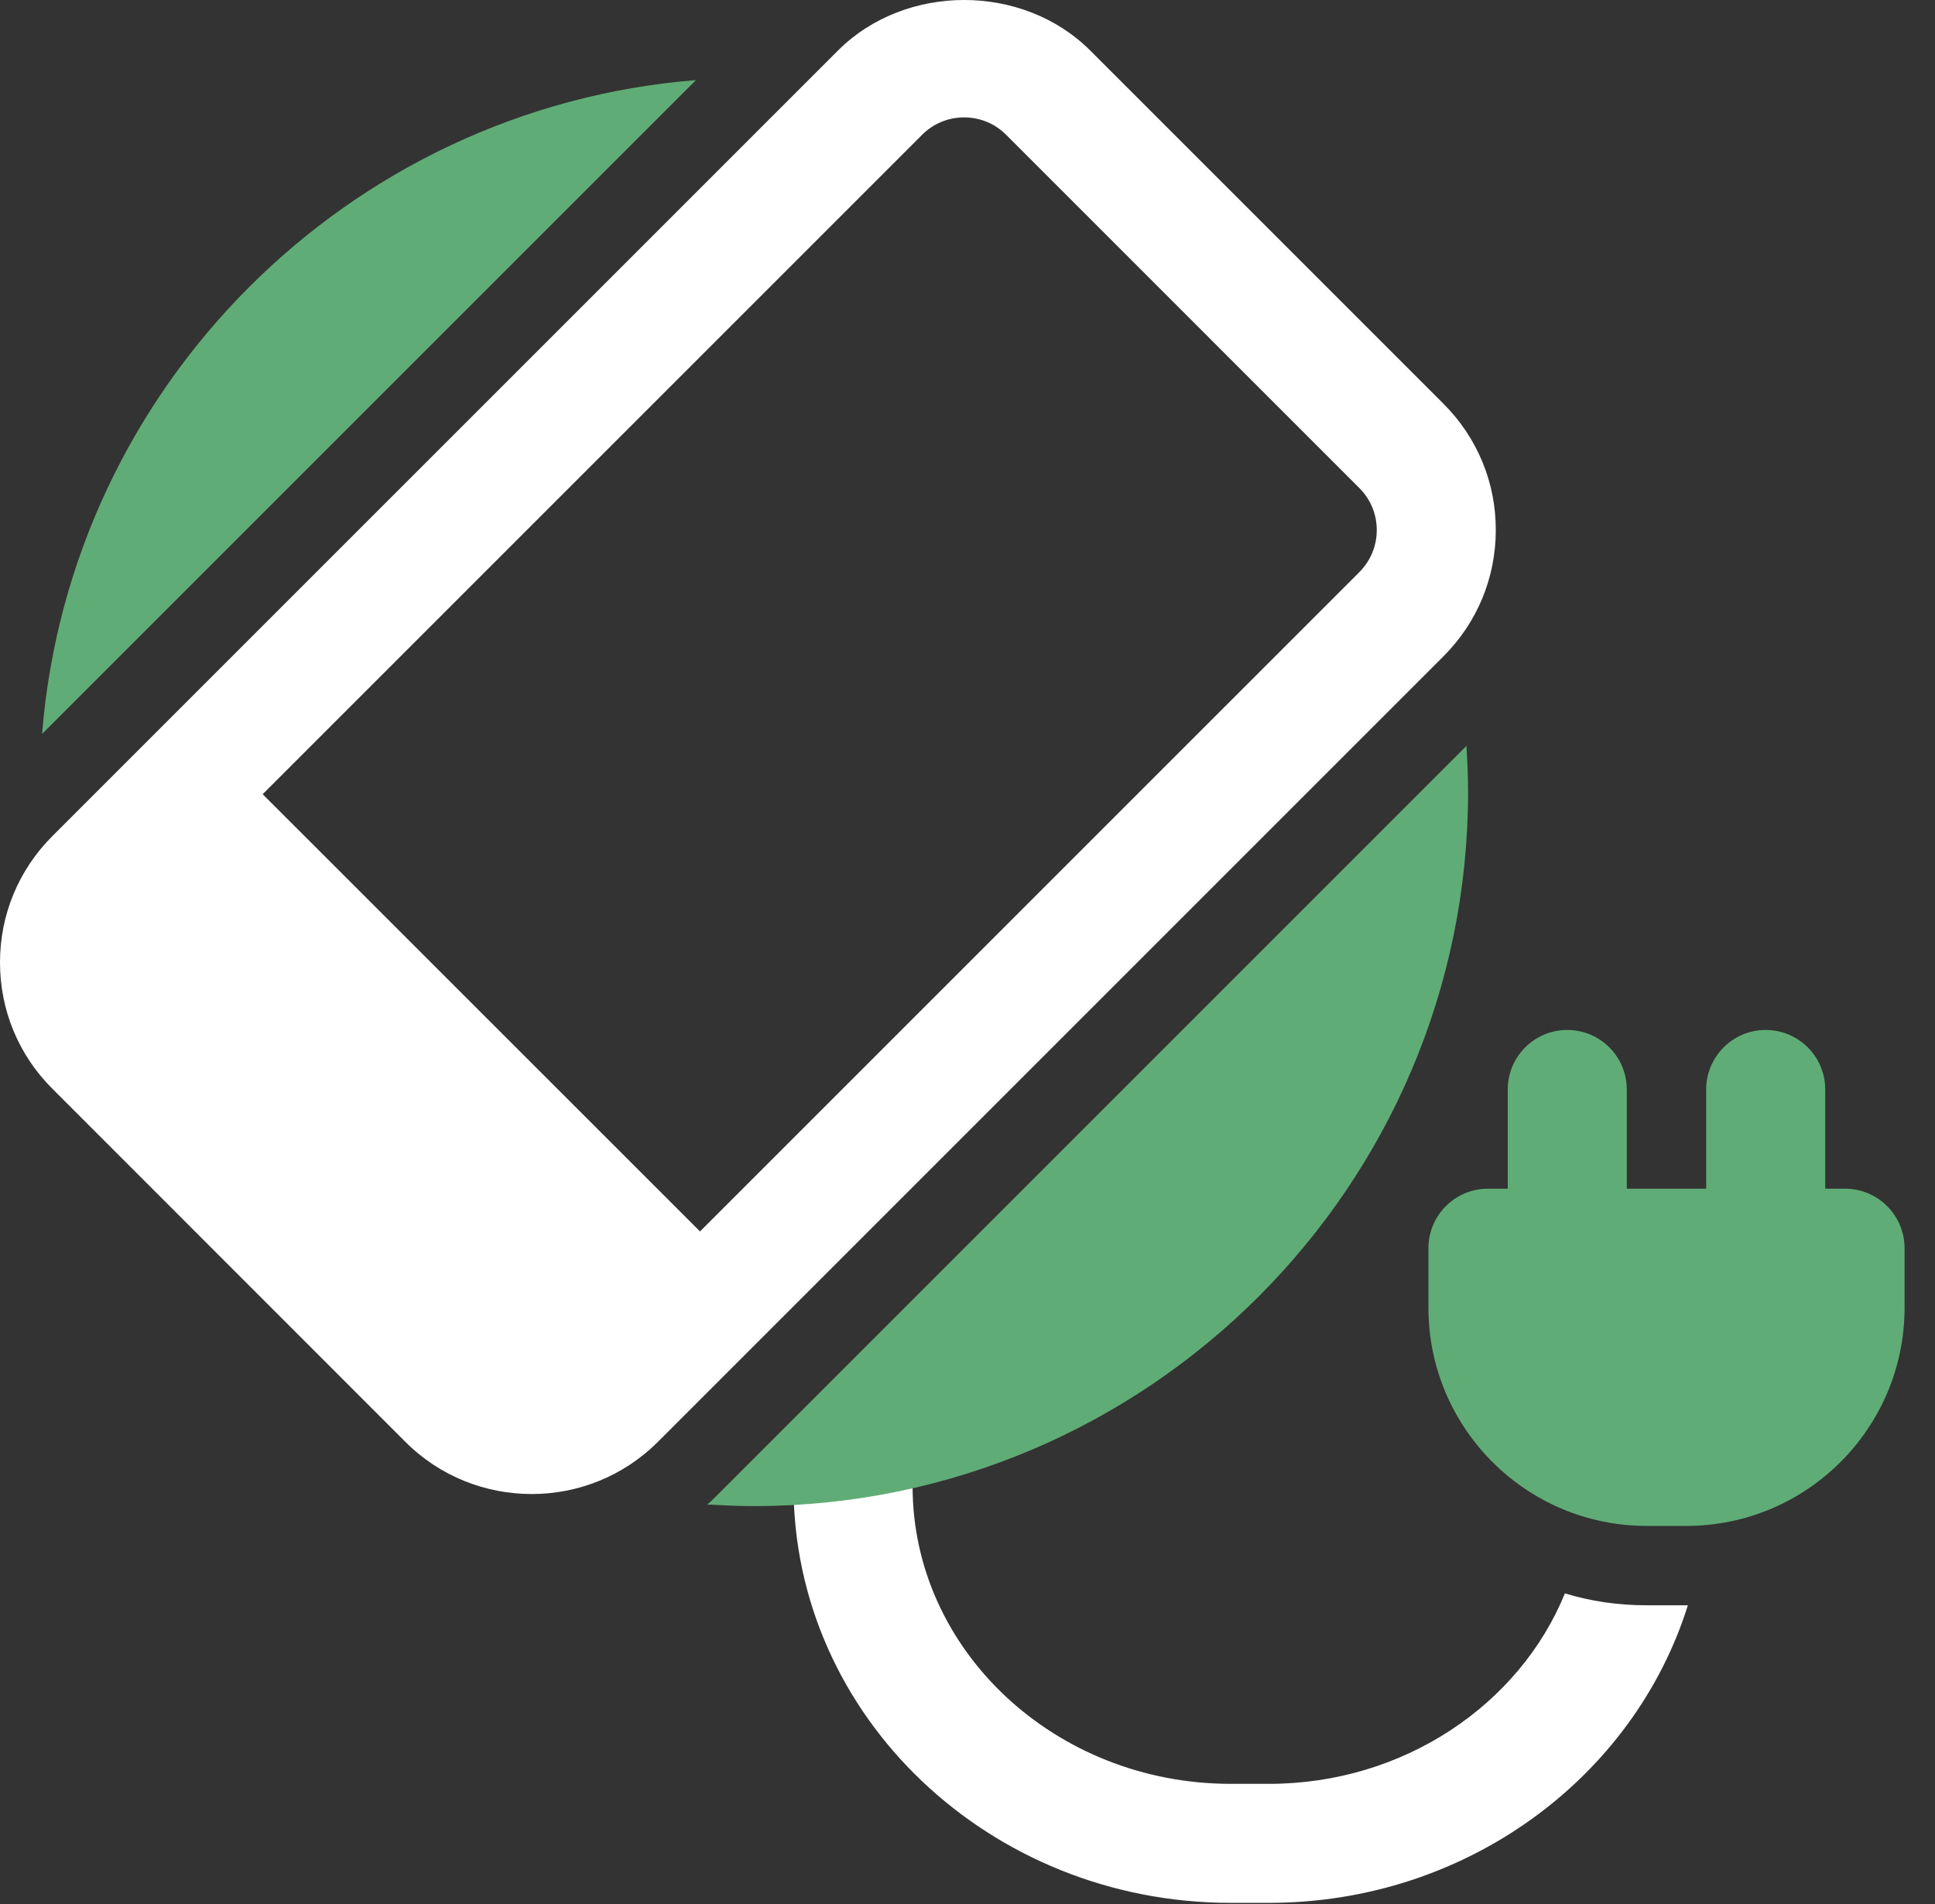 <svg width="63" height="62" viewBox="0 0 63 62" fill="none" xmlns="http://www.w3.org/2000/svg">
<rect x="0" y="0" width="63" height="62" fill="#333333" stroke="none"/>
<path d="M54.954 52.266C53.197 57.873 47.746 61.955 41.312 61.955H40.072C32.218 61.955 25.836 55.883 25.836 48.391C25.836 47.331 26.715 46.453 27.774 46.453C28.833 46.453 29.712 47.331 29.712 48.391C29.712 53.739 34.362 58.08 40.072 58.08H41.312C45.705 58.08 49.477 55.496 50.95 51.879C51.802 52.137 52.681 52.266 53.611 52.266H54.903H54.954Z" fill="white"/>
<path d="M51.027 42.577C49.958 42.577 49.089 41.709 49.089 40.64V35.472C49.089 34.403 49.958 33.534 51.027 33.534C52.097 33.534 52.965 34.403 52.965 35.472V40.64C52.965 41.709 52.097 42.577 51.027 42.577Z" fill="#60AC76"/>
<path d="M57.488 42.577C56.418 42.577 55.55 41.709 55.55 40.64V35.472C55.55 34.403 56.418 33.534 57.488 33.534C58.558 33.534 59.426 34.403 59.426 35.472V40.64C59.426 41.709 58.558 42.577 57.488 42.577Z" fill="#60AC76"/>
<path d="M1.37 23.897L22.659 2.608C11.343 3.512 2.274 12.581 1.37 23.897Z" fill="#60AC76"/>
<path d="M47.746 24.285L23.253 48.778C23.175 48.856 23.098 48.933 23.02 48.985C23.511 49.011 24.028 49.037 24.545 49.037C37.36 49.037 47.798 38.599 47.798 25.783C47.798 25.267 47.772 24.776 47.746 24.285Z" fill="#60AC76"/>
<path d="M46.997 13.146L35.5 1.649C33.304 -0.55 29.475 -0.55 27.279 1.649L1.703 27.225C0.605 28.323 0 29.785 0 31.336C0 32.889 0.605 34.351 1.703 35.446L13.197 46.944C14.329 48.078 15.82 48.644 17.311 48.644C18.799 48.644 20.287 48.078 21.421 46.944L46.997 21.368C48.096 20.27 48.7 18.81 48.7 17.257C48.703 15.704 48.096 14.245 46.997 13.146ZM44.259 18.627L22.791 40.094L8.552 25.858L30.02 4.39C30.387 4.023 30.873 3.822 31.389 3.822C31.906 3.822 32.394 4.023 32.759 4.39L44.256 15.888C44.623 16.255 44.825 16.74 44.825 17.257C44.825 17.774 44.623 18.26 44.259 18.627Z" fill="white"/>
<path d="M54.904 49.682H53.612C49.692 49.682 46.507 46.497 46.507 42.577V40.64C46.507 39.57 47.375 38.702 48.444 38.702H60.071C61.141 38.702 62.009 39.57 62.009 40.64V42.577C62.009 46.497 58.823 49.682 54.904 49.682Z" fill="#60AC76"/>
</svg>
